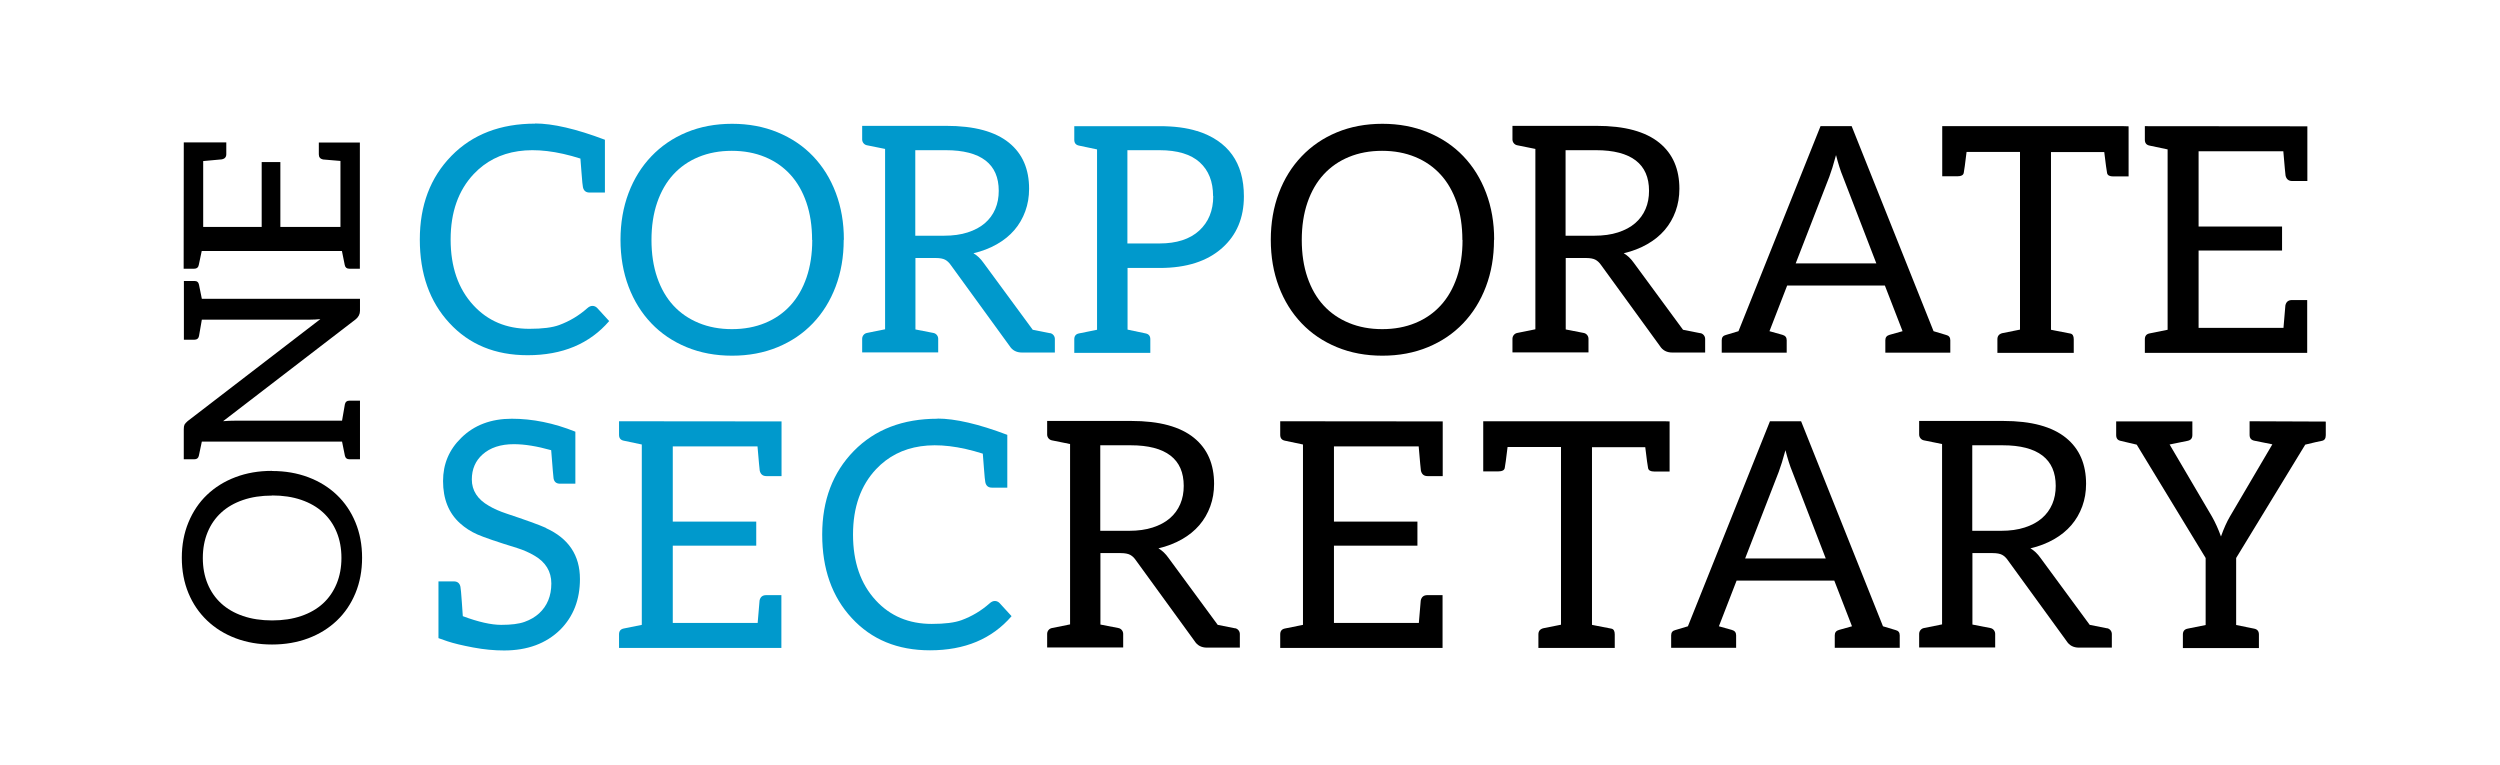 <?xml version="1.0" encoding="UTF-8" standalone="no"?>
<svg
   xmlns:dc="http://purl.org/dc/elements/1.1/"
   xmlns:cc="http://creativecommons.org/ns#"
   xmlns:rdf="http://www.w3.org/1999/02/22-rdf-syntax-ns#"
   xmlns:svg="http://www.w3.org/2000/svg"
   xmlns="http://www.w3.org/2000/svg"
   xmlns:sodipodi="http://sodipodi.sourceforge.net/DTD/sodipodi-0.dtd"
   xmlns:inkscape="http://www.inkscape.org/namespaces/inkscape"
   id="svg8"
   version="1.1"
   viewBox="0 0 83.82 25.657"
   height="25.657mm"
   width="83.82mm"
   sodipodi:docname="logo.plain.svg"
   inkscape:version="0.92.4 5da689c313, 2019-01-14">
  <sodipodi:namedview
     pagecolor="#ffffff"
     bordercolor="#666666"
     borderopacity="1"
     objecttolerance="10"
     gridtolerance="10"
     guidetolerance="10"
     inkscape:pageopacity="0"
     inkscape:pageshadow="2"
     inkscape:window-width="1920"
     inkscape:window-height="1020"
     id="namedview31"
     showgrid="false"
     fit-margin-top="4"
     fit-margin-left="6"
     fit-margin-right="6"
     fit-margin-bottom="4"
     inkscape:zoom="2.3786088"
     inkscape:cx="274.44956"
     inkscape:cy="15.674193"
     inkscape:window-x="0"
     inkscape:window-y="32"
     inkscape:window-maximized="1"
     inkscape:current-layer="svg8" />
  <defs
     id="defs2" />
  <g
     aria-label="ONE"
     transform="matrix(0,-0.206,0.206,0,-63.203,50.511)"
     style="font-style:normal;font-weight:normal;font-size:40px;line-height:25px;font-family:sans-serif;letter-spacing:0px;word-spacing:0px;fill:#000000;fill-opacity:1;stroke:none;stroke-width:1px;stroke-linecap:butt;stroke-linejoin:miter;stroke-opacity:1"
     id="flowRoot4518-7-1">
    <path
       d="m 168.56,351.042 c 0,-2.14 -0.34,-4.1 -1.02,-5.9 -0.68,-1.8 -1.64,-3.34 -2.88,-4.64 -1.24,-1.3 -2.74,-2.3 -4.48,-3.02 -1.74,-0.72 -3.66,-1.08 -5.76,-1.08 -2.1,0 -4.02,0.36 -5.76,1.08 -1.74,0.72 -3.22,1.74 -4.46,3.04 -1.24,1.3 -2.2,2.84 -2.88,4.64 -0.68,1.8 -1.02,3.78 -1.02,5.92 0,2.14 0.34,4.12 1.02,5.92 0.68,1.8 1.64,3.34 2.88,4.64 1.24,1.3 2.72,2.3 4.46,3.02 1.74,0.72 3.66,1.08 5.76,1.08 2.1,0 4.02,-0.36 5.76,-1.08 1.74,-0.72 3.22,-1.72 4.46,-3.02 1.24,-1.3 2.2,-2.84 2.88,-4.64 0.68,-1.8 1.02,-3.76 1.02,-5.9 z m -4,0.06 c 0,1.76 -0.24,3.34 -0.72,4.74 -0.48,1.4 -1.16,2.58 -2.04,3.54 -0.88,0.96 -1.94,1.7 -3.2,2.22 -1.26,0.52 -2.66,0.78 -4.2,0.78 -1.54,0 -2.94,-0.26 -4.2,-0.78 -1.26,-0.52 -2.34,-1.26 -3.22,-2.22 -0.88,-0.96 -1.56,-2.14 -2.04,-3.54 -0.48,-1.4 -0.72,-2.98 -0.72,-4.74 0,-1.76 0.24,-3.34 0.72,-4.74 0.48,-1.4 1.16,-2.58 2.04,-3.54 0.88,-0.96 1.94,-1.7 3.2,-2.22 1.26,-0.52 2.66,-0.78 4.2,-0.78 1.54,0 2.94,0.26 4.2,0.78 1.26,0.52 2.32,1.26 3.2,2.22 0.88,0.96 1.56,2.14 2.04,3.54 0.48,1.4 0.72,2.98 0.72,4.74 z"
       style="font-style:normal;font-variant:normal;font-weight:normal;font-stretch:normal;font-size:40px;font-family:Aleo;-inkscape-font-specification:'Aleo, Normal';font-variant-ligatures:normal;font-variant-caps:normal;font-variant-numeric:normal;font-feature-settings:normal;text-align:start;writing-mode:lr-tb;text-anchor:start"
       id="path915" />
    <path
       d="m 193.268,358.962 -16.6,-21.6 c -0.22,-0.26 -0.42,-0.44 -0.58,-0.52 -0.16,-0.08 -0.42,-0.12 -0.76,-0.12 h -4.88 v 1.72 c 0,0.42 0.2,0.66 0.6,0.74 0.24,0.06 1,0.22 2.28,0.48 v 22.82 l -2.28,0.46 c -0.4,0.08 -0.6,0.32 -0.6,0.74 v 1.72 h 9.54 v -1.72 c 0,-0.42 -0.2,-0.66 -0.6,-0.74 -0.2,-0.04 -1.08,-0.2 -2.66,-0.46 v -17.5 c 0,-0.56 -0.02,-1.18 -0.08,-1.86 l 16.58,21.58 c 0.38,0.46 0.84,0.7 1.38,0.7 h 1.96 v -25.74 l 2.28,-0.46 c 0.42,-0.08 0.62,-0.32 0.62,-0.74 v -1.72 h -2.9 -3.4 -3.26 v 1.72 c 0,0.42 0.2,0.66 0.6,0.74 0.22,0.04 1.1,0.2 2.66,0.46 v 17.38 c 0,0.74 0.04,1.4 0.1,1.98 z"
       style="font-style:normal;font-variant:normal;font-weight:normal;font-stretch:normal;font-size:40px;font-family:Aleo;-inkscape-font-specification:'Aleo, Normal';font-variant-ligatures:normal;font-variant-caps:normal;font-variant-numeric:normal;font-feature-settings:normal;text-align:start;writing-mode:lr-tb;text-anchor:start"
       id="path917" />
    <path
       d="m 201.464,336.702 v 1.72 c 0,0.42 0.2,0.66 0.6,0.74 0.24,0.06 1,0.22 2.28,0.48 v 22.82 l -2.28,0.46 c -0.4,0.08 -0.6,0.32 -0.6,0.74 v 1.72 h 20.54 v -6.68 h -1.92 c -0.46,0 -0.74,0.22 -0.84,0.68 -0.02,0.12 -0.1,1.06 -0.24,2.84 h -10.74 v -9.78 h 10.56 v -3.04 h -10.56 v -9.52 h 10.72 c 0.16,1.92 0.26,2.94 0.28,3.06 0.1,0.46 0.38,0.7 0.84,0.7 h 1.92 v -6.92 z"
       style="font-style:normal;font-variant:normal;font-weight:normal;font-stretch:normal;font-size:40px;font-family:Aleo;-inkscape-font-specification:'Aleo, Normal';font-variant-ligatures:normal;font-variant-caps:normal;font-variant-numeric:normal;font-feature-settings:normal;text-align:start;writing-mode:lr-tb;text-anchor:start"
       id="path919" />
  </g>
  <g
     aria-label="SECRETARY"
     transform="matrix(0.265,0,0,0.265,-22.611,-75.102)"
     style="font-style:normal;font-weight:normal;font-size:40px;line-height:25px;font-family:sans-serif;letter-spacing:0px;word-spacing:0px;fill:#000000;fill-opacity:1;stroke:none;stroke-width:1px;stroke-linecap:butt;stroke-linejoin:miter;stroke-opacity:1"
     id="flowRoot4518-7-0">
    <path
       d="m 154.42,350.202 c -0.94,-0.42 -2.62,-1.02 -5.02,-1.82 -0.84,-0.28 -1.58,-0.6 -2.22,-0.98 -1.44,-0.82 -2.16,-1.94 -2.16,-3.34 0,-1.3 0.46,-2.36 1.36,-3.16 0.96,-0.86 2.28,-1.3 3.96,-1.3 1.36,0 2.94,0.26 4.72,0.76 0.18,2.3 0.28,3.48 0.3,3.56 0.08,0.46 0.36,0.68 0.82,0.68 h 1.94 v -6.58 c -2.74,-1.1 -5.42,-1.64 -8.04,-1.64 -2.62,0 -4.76,0.8 -6.4,2.42 -1.54,1.5 -2.3,3.32 -2.3,5.46 0,2.28 0.72,4.06 2.14,5.34 0.64,0.58 1.38,1.06 2.2,1.42 0.82,0.36 2.5,0.94 5.04,1.72 0.82,0.26 1.54,0.58 2.18,0.96 1.42,0.82 2.14,2 2.14,3.52 0,1.58 -0.52,2.84 -1.54,3.78 -0.5,0.46 -1.12,0.82 -1.84,1.08 -0.72,0.26 -1.7,0.38 -2.96,0.38 -1.26,0 -2.88,-0.36 -4.86,-1.1 0,-0.02 -0.04,-0.6 -0.12,-1.74 -0.08,-1.14 -0.14,-1.8 -0.18,-1.98 -0.1,-0.46 -0.38,-0.68 -0.84,-0.68 h -1.94 v 7.18 l 1.14,0.4 c 0.78,0.26 1.86,0.52 3.24,0.78 1.38,0.26 2.68,0.38 3.92,0.38 2.96,0 5.32,-0.88 7.1,-2.62 1.66,-1.66 2.5,-3.8 2.5,-6.42 0,-3 -1.44,-5.16 -4.34,-6.46 z"
       style="letter-spacing:2.65px;fill:#0099cc;fill-opacity:1"
       id="path877" />
    <path
       d="m 163.645,336.702 v 1.72 c 0,0.42 0.2,0.66 0.6,0.74 0.24,0.06 1,0.22 2.28,0.48 v 22.82 l -2.28,0.46 c -0.4,0.08 -0.6,0.32 -0.6,0.74 v 1.72 h 20.54 v -6.68 h -1.92 c -0.46,0 -0.74,0.22 -0.84,0.68 -0.02,0.12 -0.1,1.06 -0.24,2.84 h -10.74 v -9.78 h 10.56 v -3.04 h -10.56 v -9.52 h 10.72 c 0.16,1.92 0.26,2.94 0.28,3.06 0.1,0.46 0.38,0.7 0.84,0.7 h 1.92 v -6.92 z"
       style="letter-spacing:2.65px;fill:#0099cc;fill-opacity:1"
       id="path879" />
    <path
       d="m 203.95,336.382 c -4.4,0 -7.94,1.36 -10.6,4.08 -2.66,2.72 -4,6.24 -4,10.58 0,4.34 1.24,7.86 3.74,10.56 2.5,2.72 5.8,4.08 9.9,4.08 4.4,0 7.84,-1.44 10.32,-4.32 l -1.52,-1.66 c -0.18,-0.18 -0.38,-0.26 -0.6,-0.26 -0.22,0 -0.44,0.1 -0.66,0.3 -1.06,0.94 -2.24,1.64 -3.54,2.12 -0.86,0.32 -2.12,0.48 -3.78,0.48 -2.9,0 -5.26,-1 -7.08,-2.98 -1.92,-2.08 -2.88,-4.86 -2.88,-8.32 0,-3.46 0.98,-6.22 2.92,-8.28 3.02,-3.2 7.52,-3.86 13.5,-1.96 0.02,0.14 0.06,0.74 0.14,1.8 0.08,1.06 0.14,1.66 0.18,1.82 0.1,0.46 0.38,0.68 0.84,0.68 h 1.94 v -4.44 -2.24 c -3.64,-1.38 -6.6,-2.06 -8.86,-2.06 z"
       style="letter-spacing:2.65px;fill:#0099cc;fill-opacity:1"
       id="path881" />
    <path
       d="m 241.611,362.902 c -0.32,-0.06 -1.98,-0.4 -2.22,-0.44 l -6.22,-8.46 c -0.38,-0.54 -0.8,-0.94 -1.28,-1.22 1.1,-0.26 2.08,-0.64 2.96,-1.14 0.88,-0.5 1.62,-1.1 2.22,-1.8 0.6,-0.7 1.06,-1.5 1.38,-2.38 0.32,-0.88 0.48,-1.82 0.48,-2.84 0,-1.22 -0.2,-2.32 -0.62,-3.3 -0.42,-0.98 -1.06,-1.82 -1.92,-2.52 -0.86,-0.7 -1.96,-1.24 -3.28,-1.6 -1.32,-0.36 -2.88,-0.54 -4.7,-0.54 h -7.72 -2.88 v 1.72 c 0,0.36 0.26,0.68 0.62,0.74 0.36,0.08 2.28,0.46 2.28,0.46 v 22.82 c 0,0 -1.92,0.38 -2.28,0.46 -0.36,0.06 -0.62,0.38 -0.62,0.74 v 1.72 h 2.88 3.86 2.88 v -1.72 c 0,-0.36 -0.26,-0.68 -0.62,-0.74 -0.34,-0.06 -2.24,-0.44 -2.26,-0.44 v -9.04 h 2.56 c 0.54,0 0.94,0.08 1.2,0.22 0.26,0.14 0.5,0.36 0.72,0.68 l 7.44,10.24 c 0.34,0.54 0.86,0.82 1.56,0.82 h 1.26 2.18 0.72 v -1.72 c 0,-0.36 -0.26,-0.68 -0.62,-0.74 z m -13.4,-12.34 h -3.68 v -10.82 h 3.86 c 2.22,0 3.9,0.44 5.02,1.3 1.12,0.86 1.68,2.14 1.68,3.84 0,0.84 -0.14,1.6 -0.44,2.3 -0.3,0.7 -0.74,1.3 -1.32,1.8 -0.58,0.5 -1.3,0.88 -2.16,1.16 -0.86,0.28 -1.86,0.42 -3,0.42 z"
       style="letter-spacing:2.65px"
       id="path883" />
    <path
       d="m 247.298,336.702 v 1.72 c 0,0.42 0.2,0.66 0.6,0.74 0.24,0.06 1,0.22 2.28,0.48 v 22.82 l -2.28,0.46 c -0.4,0.08 -0.6,0.32 -0.6,0.74 v 1.72 h 20.54 v -6.68 h -1.92 c -0.46,0 -0.74,0.22 -0.84,0.68 -0.02,0.12 -0.1,1.06 -0.24,2.84 h -10.74 v -9.78 h 10.56 v -3.04 h -10.56 v -9.52 h 10.72 c 0.16,1.92 0.26,2.94 0.28,3.06 0.1,0.46 0.38,0.7 0.84,0.7 h 1.92 v -6.92 z"
       style="letter-spacing:2.65px"
       id="path885" />
    <path
       d="m 295.944,336.702 h -1.38 -21.58 v 6.34 h 1.94 c 0.46,0 0.72,-0.14 0.78,-0.42 0.06,-0.28 0.18,-1.16 0.36,-2.66 h 6.76 v 22.48 c -1.02,0.2 -1.76,0.34 -2.2,0.44 -0.44,0.1 -0.66,0.36 -0.66,0.78 v 1.72 h 9.66 v -1.72 c 0,-0.42 -0.14,-0.66 -0.42,-0.72 -0.28,-0.06 -0.94,-0.18 -1.96,-0.38 -0.32,-0.06 -0.48,-0.1 -0.5,-0.1 v -22.48 h 6.74 c 0.18,1.5 0.3,2.38 0.36,2.66 0.06,0.28 0.32,0.42 0.78,0.42 h 1.94 v -6.34 z"
       style="letter-spacing:-1.5px"
       id="path887" />
    <path
       d="m 325.16,363.122 -1.6,-0.48 -10.36,-25.94 h -3.94 l -10.38,25.94 -1.6,0.48 c -0.34,0.08 -0.52,0.3 -0.52,0.66 v 1.58 h 8.22 v -1.58 c 0,-0.36 -0.18,-0.58 -0.54,-0.68 l -1.64,-0.46 2.24,-5.78 h 12.36 l 2.24,5.78 -1.64,0.46 c -0.36,0.1 -0.54,0.32 -0.54,0.68 v 1.58 h 8.22 v -1.58 c 0,-0.36 -0.18,-0.58 -0.52,-0.66 z m -19.04,-9.06 4.26,-10.98 c 0.24,-0.64 0.52,-1.54 0.84,-2.72 0.28,1.08 0.56,1.98 0.86,2.7 l 4.24,11 z"
       style="letter-spacing:0.12px"
       id="path889" />
    <path
       d="m 351.937,362.902 c -0.32,-0.06 -1.98,-0.4 -2.22,-0.44 l -6.22,-8.46 c -0.38,-0.54 -0.8,-0.94 -1.28,-1.22 1.1,-0.26 2.08,-0.64 2.96,-1.14 0.88,-0.5 1.62,-1.1 2.22,-1.8 0.6,-0.7 1.06,-1.5 1.38,-2.38 0.32,-0.88 0.48,-1.82 0.48,-2.84 0,-1.22 -0.2,-2.32 -0.62,-3.3 -0.42,-0.98 -1.06,-1.82 -1.92,-2.52 -0.86,-0.7 -1.96,-1.24 -3.28,-1.6 -1.32,-0.36 -2.88,-0.54 -4.7,-0.54 h -7.72 -2.88 v 1.72 c 0,0.36 0.26,0.68 0.62,0.74 0.36,0.08 2.28,0.46 2.28,0.46 v 22.82 c 0,0 -1.92,0.38 -2.28,0.46 -0.36,0.06 -0.62,0.38 -0.62,0.74 v 1.72 h 2.88 3.86 2.88 v -1.72 c 0,-0.36 -0.26,-0.68 -0.62,-0.74 -0.34,-0.06 -2.24,-0.44 -2.26,-0.44 v -9.04 h 2.56 c 0.54,0 0.94,0.08 1.2,0.22 0.26,0.14 0.5,0.36 0.72,0.68 l 7.44,10.24 c 0.34,0.54 0.86,0.82 1.56,0.82 h 1.26 2.18 0.72 v -1.72 c 0,-0.36 -0.26,-0.68 -0.62,-0.74 z m -13.4,-12.34 h -3.68 v -10.82 h 3.86 c 2.22,0 3.9,0.44 5.02,1.3 1.12,0.86 1.68,2.14 1.68,3.84 0,0.84 -0.14,1.6 -0.44,2.3 -0.3,0.7 -0.74,1.3 -1.32,1.8 -0.58,0.5 -1.3,0.88 -2.16,1.16 -0.86,0.28 -1.86,0.42 -3,0.42 z"
       style="letter-spacing:-1.33px"
       id="path891" />
    <path
       d="m 369.944,336.702 v 1.72 c 0,0.42 0.2,0.66 0.6,0.74 1.36,0.28 2.12,0.44 2.28,0.46 l -5.36,9.12 c -0.4,0.68 -0.78,1.52 -1.14,2.54 -0.34,-0.94 -0.72,-1.78 -1.14,-2.52 l -5.36,-9.12 c 0.14,-0.02 0.9,-0.18 2.26,-0.46 0.42,-0.08 0.62,-0.32 0.62,-0.74 v -1.72 h -9.64 v 1.72 c 0,0.42 0.18,0.66 0.56,0.74 0.38,0.08 1.06,0.24 2.04,0.48 l 8.72,14.34 v 8.48 l -2.28,0.46 c -0.4,0.08 -0.6,0.32 -0.6,0.74 v 1.72 h 2.88 3.86 2.88 v -1.72 c 0,-0.42 -0.2,-0.66 -0.6,-0.74 -1.34,-0.26 -2.1,-0.42 -2.28,-0.46 v -8.48 l 8.74,-14.34 c 1.06,-0.26 1.76,-0.42 2.1,-0.48 0.34,-0.06 0.5,-0.3 0.5,-0.72 v -1.72 z"
       style="letter-spacing:1.36px"
       id="path893" />
  </g>
  <g
     aria-label="CORPORATE"
     transform="matrix(0.265,0,0,0.265,-23.104,-84.996)"
     style="font-style:normal;font-weight:normal;font-size:40px;line-height:25px;font-family:sans-serif;letter-spacing:0px;word-spacing:0px;fill:#000000;fill-opacity:1;stroke:none;stroke-width:1px;stroke-linecap:butt;stroke-linejoin:miter;stroke-opacity:1"
     id="flowRoot4518-7-1-9">
    <path
       d="m 154.9,336.382 c -4.4,0 -7.94,1.36 -10.6,4.08 -2.66,2.72 -4,6.24 -4,10.58 0,4.34 1.24,7.86 3.74,10.56 2.5,2.72 5.8,4.08 9.9,4.08 4.4,0 7.84,-1.44 10.32,-4.32 l -1.52,-1.66 c -0.18,-0.18 -0.38,-0.26 -0.6,-0.26 -0.22,0 -0.44,0.1 -0.66,0.3 -1.06,0.94 -2.24,1.64 -3.54,2.12 -0.86,0.32 -2.12,0.48 -3.78,0.48 -2.9,0 -5.26,-1 -7.08,-2.98 -1.92,-2.08 -2.88,-4.86 -2.88,-8.32 0,-3.46 0.98,-6.22 2.92,-8.28 3.02,-3.2 7.52,-3.86 13.5,-1.96 0.02,0.14 0.06,0.74 0.14,1.8 0.08,1.06 0.14,1.66 0.18,1.82 0.1,0.46 0.38,0.68 0.84,0.68 h 1.94 v -4.44 -2.24 c -3.64,-1.38 -6.6,-2.06 -8.86,-2.06 z"
       style="fill:#0099cc;fill-opacity:1"
       id="path896" />
    <path
       d="m 193.951,351.042 c 0,-2.14 -0.34,-4.1 -1.02,-5.9 -0.68,-1.8 -1.64,-3.34 -2.88,-4.64 -1.24,-1.3 -2.74,-2.3 -4.48,-3.02 -1.74,-0.72 -3.66,-1.08 -5.76,-1.08 -2.1,0 -4.02,0.36 -5.76,1.08 -1.74,0.72 -3.22,1.74 -4.46,3.04 -1.24,1.3 -2.2,2.84 -2.88,4.64 -0.68,1.8 -1.02,3.78 -1.02,5.92 0,2.14 0.34,4.12 1.02,5.92 0.68,1.8 1.64,3.34 2.88,4.64 1.24,1.3 2.72,2.3 4.46,3.02 1.74,0.72 3.66,1.08 5.76,1.08 2.1,0 4.02,-0.36 5.76,-1.08 1.74,-0.72 3.22,-1.72 4.46,-3.02 1.24,-1.3 2.2,-2.84 2.88,-4.64 0.68,-1.8 1.02,-3.76 1.02,-5.9 z m -4,0.06 c 0,1.76 -0.24,3.34 -0.72,4.74 -0.48,1.4 -1.16,2.58 -2.04,3.54 -0.88,0.96 -1.94,1.7 -3.2,2.22 -1.26,0.52 -2.66,0.78 -4.2,0.78 -1.54,0 -2.94,-0.26 -4.2,-0.78 -1.26,-0.52 -2.34,-1.26 -3.22,-2.22 -0.88,-0.96 -1.56,-2.14 -2.04,-3.54 -0.48,-1.4 -0.72,-2.98 -0.72,-4.74 0,-1.76 0.24,-3.34 0.72,-4.74 0.48,-1.4 1.16,-2.58 2.04,-3.54 0.88,-0.96 1.94,-1.7 3.2,-2.22 1.26,-0.52 2.66,-0.78 4.2,-0.78 1.54,0 2.94,0.26 4.2,0.78 1.26,0.52 2.32,1.26 3.2,2.22 0.88,0.96 1.56,2.14 2.04,3.54 0.48,1.4 0.72,2.98 0.72,4.74 z"
       style="fill:#0099cc;fill-opacity:1"
       id="path898" />
    <path
       d="m 220.067,362.902 c -0.32,-0.06 -1.98,-0.4 -2.22,-0.44 l -6.22,-8.46 c -0.38,-0.54 -0.8,-0.94 -1.28,-1.22 1.1,-0.26 2.08,-0.64 2.96,-1.14 0.88,-0.5 1.62,-1.1 2.22,-1.8 0.6,-0.7 1.06,-1.5 1.38,-2.38 0.32,-0.88 0.48,-1.82 0.48,-2.84 0,-1.22 -0.2,-2.32 -0.62,-3.3 -0.42,-0.98 -1.06,-1.82 -1.92,-2.52 -0.86,-0.7 -1.96,-1.24 -3.28,-1.6 -1.32,-0.36 -2.88,-0.54 -4.7,-0.54 h -7.72 -2.88 v 1.72 c 0,0.36 0.26,0.68 0.62,0.74 0.36,0.08 2.28,0.46 2.28,0.46 v 22.82 c 0,0 -1.92,0.38 -2.28,0.46 -0.36,0.06 -0.62,0.38 -0.62,0.74 v 1.72 h 2.88 3.86 2.88 v -1.72 c 0,-0.36 -0.26,-0.68 -0.62,-0.74 -0.34,-0.06 -2.24,-0.44 -2.26,-0.44 v -9.04 h 2.56 c 0.54,0 0.94,0.08 1.2,0.22 0.26,0.14 0.5,0.36 0.72,0.68 l 7.44,10.24 c 0.34,0.54 0.86,0.82 1.56,0.82 h 1.26 2.18 0.72 v -1.72 c 0,-0.36 -0.26,-0.68 -0.62,-0.74 z m -13.4,-12.34 h -3.68 v -10.82 h 3.86 c 2.22,0 3.9,0.44 5.02,1.3 1.12,0.86 1.68,2.14 1.68,3.84 0,0.84 -0.14,1.6 -0.44,2.3 -0.3,0.7 -0.74,1.3 -1.32,1.8 -0.58,0.5 -1.3,0.88 -2.16,1.16 -0.86,0.28 -1.86,0.42 -3,0.42 z"
       style="fill:#0099cc;fill-opacity:1"
       id="path900" />
    <path
       d="m 238.644,337.322 c -1.34,-0.42 -2.92,-0.62 -4.74,-0.62 h -10.8 v 1.72 c 0,0.42 0.2,0.66 0.6,0.74 0.24,0.06 1,0.22 2.28,0.48 v 22.82 l -2.28,0.46 c -0.4,0.08 -0.6,0.32 -0.6,0.74 v 1.72 h 9.62 v -1.72 c 0,-0.42 -0.2,-0.66 -0.6,-0.74 -1.26,-0.26 -2.02,-0.42 -2.28,-0.48 v -7.8 h 4.06 c 3.38,0 6.02,-0.84 7.92,-2.54 1.82,-1.62 2.74,-3.8 2.74,-6.52 0,-4.26 -1.98,-7.02 -5.94,-8.28 z m 2.04,8.24 c 0,1.82 -0.6,3.28 -1.78,4.36 -1.18,1.08 -2.86,1.62 -5.02,1.62 h -4.06 v -11.8 h 4.06 c 2.28,0 3.98,0.52 5.1,1.54 1.12,1.02 1.68,2.44 1.68,4.26 z"
       style="letter-spacing:1.65px;fill:#0099cc;fill-opacity:1"
       id="path902" />
    <path
       d="m 276.226,351.042 c 0,-2.14 -0.34,-4.1 -1.02,-5.9 -0.68,-1.8 -1.64,-3.34 -2.88,-4.64 -1.24,-1.3 -2.74,-2.3 -4.48,-3.02 -1.74,-0.72 -3.66,-1.08 -5.76,-1.08 -2.1,0 -4.02,0.36 -5.76,1.08 -1.74,0.72 -3.22,1.74 -4.46,3.04 -1.24,1.3 -2.2,2.84 -2.88,4.64 -0.68,1.8 -1.02,3.78 -1.02,5.92 0,2.14 0.34,4.12 1.02,5.92 0.68,1.8 1.64,3.34 2.88,4.64 1.24,1.3 2.72,2.3 4.46,3.02 1.74,0.72 3.66,1.08 5.76,1.08 2.1,0 4.02,-0.36 5.76,-1.08 1.74,-0.72 3.22,-1.72 4.46,-3.02 1.24,-1.3 2.2,-2.84 2.88,-4.64 0.68,-1.8 1.02,-3.76 1.02,-5.9 z m -4,0.06 c 0,1.76 -0.24,3.34 -0.72,4.74 -0.48,1.4 -1.16,2.58 -2.04,3.54 -0.88,0.96 -1.94,1.7 -3.2,2.22 -1.26,0.52 -2.66,0.78 -4.2,0.78 -1.54,0 -2.94,-0.26 -4.2,-0.78 -1.26,-0.52 -2.34,-1.26 -3.22,-2.22 -0.88,-0.96 -1.56,-2.14 -2.04,-3.54 -0.48,-1.4 -0.72,-2.98 -0.72,-4.74 0,-1.76 0.24,-3.34 0.72,-4.74 0.48,-1.4 1.16,-2.58 2.04,-3.54 0.88,-0.96 1.94,-1.7 3.2,-2.22 1.26,-0.52 2.66,-0.78 4.2,-0.78 1.54,0 2.94,0.26 4.2,0.78 1.26,0.52 2.32,1.26 3.2,2.22 0.88,0.96 1.56,2.14 2.04,3.54 0.48,1.4 0.72,2.98 0.72,4.74 z"
       style="font-style:normal;font-variant:normal;font-weight:normal;font-stretch:normal;font-size:40px;font-family:Aleo;-inkscape-font-specification:'Aleo, Normal';font-variant-ligatures:normal;font-variant-caps:normal;font-variant-numeric:normal;font-feature-settings:normal;text-align:start;writing-mode:lr-tb;text-anchor:start"
       id="path904" />
    <path
       d="m 302.342,362.902 c -0.32,-0.06 -1.98,-0.4 -2.22,-0.44 l -6.22,-8.46 c -0.38,-0.54 -0.8,-0.94 -1.28,-1.22 1.1,-0.26 2.08,-0.64 2.96,-1.14 0.88,-0.5 1.62,-1.1 2.22,-1.8 0.6,-0.7 1.06,-1.5 1.38,-2.38 0.32,-0.88 0.48,-1.82 0.48,-2.84 0,-1.22 -0.2,-2.32 -0.62,-3.3 -0.42,-0.98 -1.06,-1.82 -1.92,-2.52 -0.86,-0.7 -1.96,-1.24 -3.28,-1.6 -1.32,-0.36 -2.88,-0.54 -4.7,-0.54 h -7.72 -2.88 v 1.72 c 0,0.36 0.26,0.68 0.62,0.74 0.36,0.08 2.28,0.46 2.28,0.46 v 22.82 c 0,0 -1.92,0.38 -2.28,0.46 -0.36,0.06 -0.62,0.38 -0.62,0.74 v 1.72 h 2.88 3.86 2.88 v -1.72 c 0,-0.36 -0.26,-0.68 -0.62,-0.74 -0.34,-0.06 -2.24,-0.44 -2.26,-0.44 v -9.04 h 2.56 c 0.54,0 0.94,0.08 1.2,0.22 0.26,0.14 0.5,0.36 0.72,0.68 l 7.44,10.24 c 0.34,0.54 0.86,0.82 1.56,0.82 h 1.26 2.18 0.72 v -1.72 c 0,-0.36 -0.26,-0.68 -0.62,-0.74 z m -13.4,-12.34 h -3.68 v -10.82 h 3.86 c 2.22,0 3.9,0.44 5.02,1.3 1.12,0.86 1.68,2.14 1.68,3.84 0,0.84 -0.14,1.6 -0.44,2.3 -0.3,0.7 -0.74,1.3 -1.32,1.8 -0.58,0.5 -1.3,0.88 -2.16,1.16 -0.86,0.28 -1.86,0.42 -3,0.42 z"
       style="font-style:normal;font-variant:normal;font-weight:normal;font-stretch:normal;font-size:40px;font-family:Aleo;-inkscape-font-specification:'Aleo, Normal';font-variant-ligatures:normal;font-variant-caps:normal;font-variant-numeric:normal;font-feature-settings:normal;text-align:start;writing-mode:lr-tb;text-anchor:start"
       id="path906" />
    <path
       d="m 333.419,363.122 -1.6,-0.48 -10.36,-25.94 h -3.94 l -10.38,25.94 -1.6,0.48 c -0.34,0.08 -0.52,0.3 -0.52,0.66 v 1.58 h 8.22 v -1.58 c 0,-0.36 -0.18,-0.58 -0.54,-0.68 l -1.64,-0.46 2.24,-5.78 h 12.36 l 2.24,5.78 -1.64,0.46 c -0.36,0.1 -0.54,0.32 -0.54,0.68 v 1.58 h 8.22 v -1.58 c 0,-0.36 -0.18,-0.58 -0.52,-0.66 z m -19.04,-9.06 4.26,-10.98 c 0.24,-0.64 0.52,-1.54 0.84,-2.72 0.28,1.08 0.56,1.98 0.86,2.7 l 4.24,11 z"
       style="letter-spacing:-2.92px"
       id="path908" />
    <path
       d="m 355.877,336.702 h -1.38 -21.58 v 6.34 h 1.94 c 0.46,0 0.72,-0.14 0.78,-0.42 0.06,-0.28 0.18,-1.16 0.36,-2.66 h 6.76 v 22.48 c -1.02,0.2 -1.76,0.34 -2.2,0.44 -0.44,0.1 -0.66,0.36 -0.66,0.78 v 1.72 h 9.66 v -1.72 c 0,-0.42 -0.14,-0.66 -0.42,-0.72 -0.28,-0.06 -0.94,-0.18 -1.96,-0.38 -0.32,-0.06 -0.48,-0.1 -0.5,-0.1 v -22.48 h 6.74 c 0.18,1.5 0.3,2.38 0.36,2.66 0.06,0.28 0.32,0.42 0.78,0.42 h 1.94 v -6.34 z"
       style="font-style:normal;font-variant:normal;font-weight:normal;font-stretch:normal;font-size:40px;font-family:Aleo;-inkscape-font-specification:'Aleo, Normal';font-variant-ligatures:normal;font-variant-caps:normal;font-variant-numeric:normal;font-feature-settings:normal;text-align:start;writing-mode:lr-tb;text-anchor:start"
       id="path910" />
    <path
       d="m 358.553,336.702 v 1.72 c 0,0.42 0.2,0.66 0.6,0.74 0.24,0.06 1,0.22 2.28,0.48 v 22.82 l -2.28,0.46 c -0.4,0.08 -0.6,0.32 -0.6,0.74 v 1.72 h 20.54 v -6.68 h -1.92 c -0.46,0 -0.74,0.22 -0.84,0.68 -0.02,0.12 -0.1,1.06 -0.24,2.84 h -10.74 v -9.78 h 10.56 v -3.04 h -10.56 v -9.52 h 10.72 c 0.16,1.92 0.26,2.94 0.28,3.06 0.1,0.46 0.38,0.7 0.84,0.7 h 1.92 v -6.92 z"
       style="font-style:normal;font-variant:normal;font-weight:normal;font-stretch:normal;font-size:40px;font-family:Aleo;-inkscape-font-specification:'Aleo, Normal';font-variant-ligatures:normal;font-variant-caps:normal;font-variant-numeric:normal;font-feature-settings:normal;text-align:start;writing-mode:lr-tb;text-anchor:start"
       id="path912" />
  </g>
</svg>
